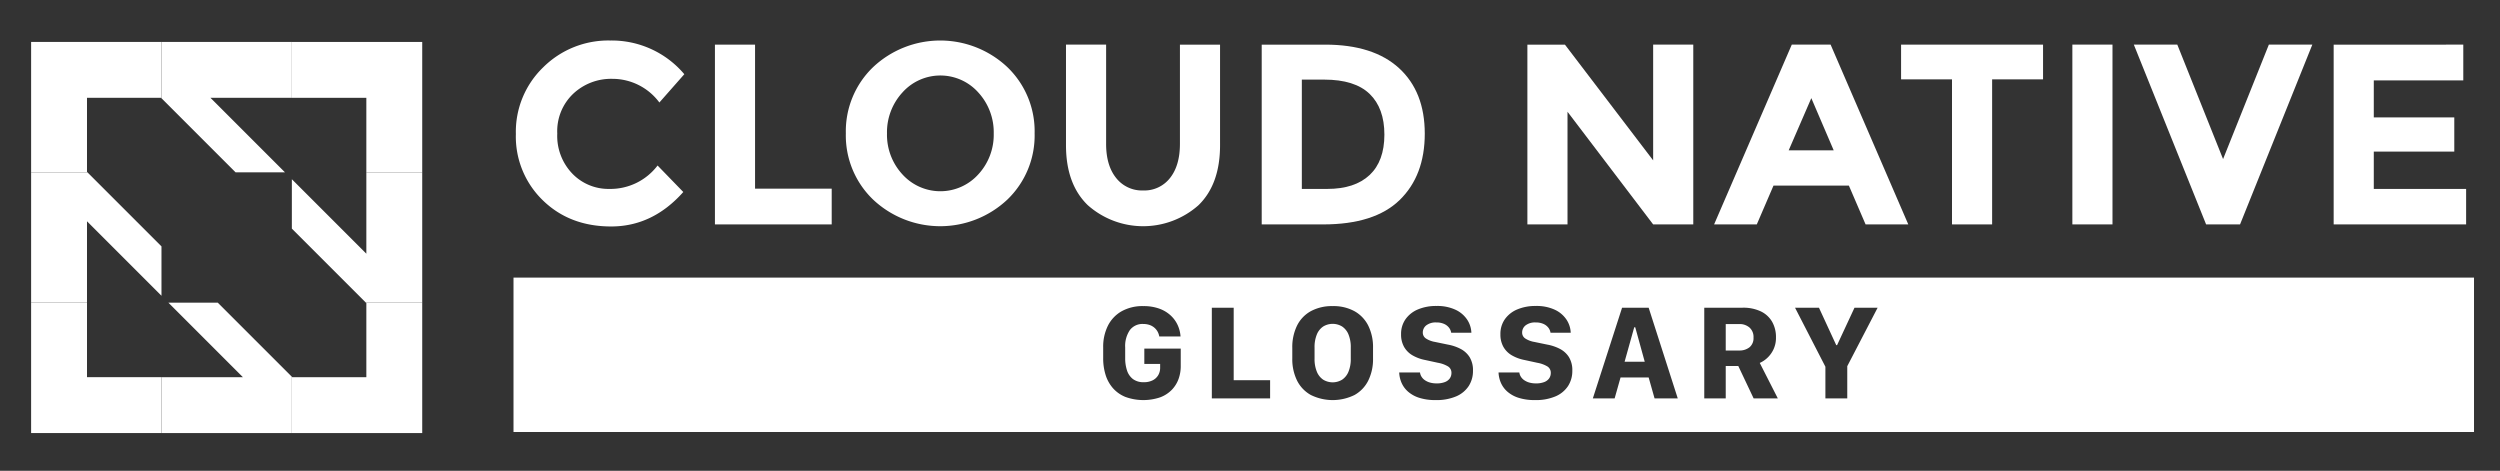 <svg id="Layer_1" data-name="Layer 1" xmlns="http://www.w3.org/2000/svg" viewBox="0 0 600 113"><rect x="0" y="0" width="600" height="113" fill="#333333" stroke="none"/><defs><style>.cls-1{fill:#fff;}</style></defs><path class="cls-1" d="M146.214,45.34a14.209,14.209,0,0,0,11.605-5.617l6.172,6.358q-7.346,8.272-17.314,8.271-9.969,0-16.419-6.296a21.274,21.274,0,0,1-6.451-15.895,21.476,21.476,0,0,1,6.574-16.018,22.144,22.144,0,0,1,16.08-6.419,22.79,22.79,0,0,1,17.776,8.086l-5.987,6.79a14.03,14.03,0,0,0-11.357-5.679,13.239,13.239,0,0,0-9.29,3.549,12.366,12.366,0,0,0-3.858,9.568,13.052,13.052,0,0,0,3.642,9.66A12.015,12.015,0,0,0,146.214,45.34Z"/><path class="cls-1" d="M171.584,53.858v-43.146h9.629V45.278h18.395v8.58Z"/><path class="cls-1" d="M241.765,47.901a23.51,23.51,0,0,1-32.221,0,21.312,21.312,0,0,1-6.542-15.894,21.315,21.315,0,0,1,6.542-15.895,23.508,23.508,0,0,1,32.221,0,21.318,21.318,0,0,1,6.543,15.895A21.316,21.316,0,0,1,241.765,47.901ZM238.494,32.038a14.118,14.118,0,0,0-3.703-9.845,12.21,12.21,0,0,0-18.209,0,14.116,14.116,0,0,0-3.704,9.845,14.005,14.005,0,0,0,3.704,9.815,12.273,12.273,0,0,0,18.209,0A14.007,14.007,0,0,0,238.494,32.038Z"/><path class="cls-1" d="M267.875,42.717a7.882,7.882,0,0,0,6.48,2.994,7.801,7.801,0,0,0,6.452-2.994q2.374-2.994,2.377-8.179v-23.826h9.629V34.847q0,9.384-5.185,14.413a20.019,20.019,0,0,1-26.574-.03q-5.217-5.06-5.216-14.382V10.712h9.63v23.826Q265.467,39.723,267.875,42.717Z"/><path class="cls-1" d="M335.772,16.36q6.171,5.648,6.173,15.71,0,10.061-6.018,15.925-6.018,5.864-18.364,5.864H302.81v-43.146h15.247Q329.599,10.712,335.772,16.36ZM328.704,42.006q3.548-3.333,3.549-9.691,0-6.357-3.549-9.783-3.55-3.426-10.894-3.426h-5.37V45.34h6.111Q325.155,45.34,328.704,42.006Z"/><path class="cls-1" d="M396.757,10.712h9.63v43.146h-9.63L376.203,26.822V53.858h-9.63v-43.146h9.012l21.172,27.776Z"/><path class="cls-1" d="M447.741,53.858l-4.012-9.32H425.643l-4.012,9.32h-10.247l18.642-43.146H439.346l18.642,43.146ZM434.717,23.551,429.285,36.081h10.803Z"/><path class="cls-1" d="M478.111,19.045V53.858h-9.63V19.045H456.26V10.712H490.332v8.333Z"/><path class="cls-1" d="M497.367,10.712h9.63v43.146H497.367Z"/><path class="cls-1" d="M533.538,38.18l10.987-27.468H554.958l-17.346,43.146h-8.147l-17.346-43.146h10.433Z"/><path class="cls-1" d="M591.189,10.712v8.579H569.709v8.889h19.32v8.209h-19.32V45.34h22.159v8.518H560.079v-43.146Z"/><polygon class="cls-1" points="20.879 72.642 7.468 72.642 7.468 103.933 38.755 103.933 38.755 90.521 20.879 90.521 20.879 72.642"/><polygon class="cls-1" points="87.923 72.743 87.923 90.521 70.143 90.521 70.045 90.422 70.045 103.933 101.333 103.933 101.333 72.642 87.823 72.642 87.923 72.743"/><polygon class="cls-1" points="7.468 41.359 20.979 41.359 20.879 41.256 20.879 23.48 20.879 23.476 38.656 23.476 38.755 23.576 38.755 10.067 7.468 10.067 7.468 41.359"/><polygon class="cls-1" points="70.045 10.067 70.045 23.476 87.923 23.476 87.923 41.359 101.333 41.359 101.333 10.067 70.045 10.067"/><polygon class="cls-1" points="68.389 41.359 50.509 23.476 70.045 23.476 70.045 10.067 38.755 10.067 38.755 23.576 56.537 41.359 68.389 41.359"/><polygon class="cls-1" points="52.264 72.642 40.412 72.642 55.227 87.459 58.292 90.521 52.167 90.521 38.755 90.521 38.755 103.933 70.045 103.933 70.045 90.422 61.153 81.532 52.264 72.642"/><polygon class="cls-1" points="87.923 41.359 87.923 54.766 87.923 60.892 84.86 57.827 70.045 43.014 70.045 54.867 78.933 63.753 87.823 72.642 101.333 72.642 101.333 41.359 87.923 41.359"/><polygon class="cls-1" points="38.755 59.132 20.979 41.359 7.468 41.359 7.468 72.642 20.879 72.642 20.879 53.108 38.755 70.985 38.755 59.132"/><polygon class="cls-1" points="392.217 78.537 389.903 86.815 394.736 86.815 392.456 78.537 392.217 78.537"/><path class="cls-1" d="M322.112,78.362a4.364,4.364,0,0,0-4.546,0,4.198,4.198,0,0,0-1.523,1.905,7.987,7.987,0,0,0-.55,3.166V86.05a7.989,7.989,0,0,0,.55,3.157,4.188,4.188,0,0,0,1.523,1.914,4.364,4.364,0,0,0,4.546,0A4.18,4.18,0,0,0,323.635,89.207a7.97,7.97,0,0,0,.551-3.157V83.434a7.97,7.97,0,0,0-.551-3.166A4.19,4.19,0,0,0,322.112,78.362Z"/><path class="cls-1" d="M417.444,77.771H414.175v6.349h3.222a3.83,3.83,0,0,0,2.488-.774,2.825,2.825,0,0,0,.957-2.336,2.989,2.989,0,0,0-.973-2.408A3.611,3.611,0,0,0,417.444,77.771Z"/><path class="cls-1" d="M123.242,66.628v37.049H593.762V66.628Zm160.135,21.272a8.929,8.929,0,0,1-.526,3.055,7.301,7.301,0,0,1-1.619,2.6,7.632,7.632,0,0,1-2.791,1.803,12.637,12.637,0,0,1-8.366-.104,7.989,7.989,0,0,1-2.999-2.129,8.785,8.785,0,0,1-1.746-3.189,13.312,13.312,0,0,1-.566-3.964V83.354a11.321,11.321,0,0,1,1.117-5.145,8.24,8.24,0,0,1,3.27-3.484,10.262,10.262,0,0,1,5.263-1.26,11.011,11.011,0,0,1,3.764.59,8.028,8.028,0,0,1,2.743,1.619,7.275,7.275,0,0,1,1.714,2.336,7.782,7.782,0,0,1,.694,2.743H278.226a3.716,3.716,0,0,0-.415-1.18,3.416,3.416,0,0,0-.797-.957,3.535,3.535,0,0,0-1.156-.638,4.636,4.636,0,0,0-1.491-.224,3.779,3.779,0,0,0-3.206,1.476,6.795,6.795,0,0,0-1.116,4.171V85.954a9.246,9.246,0,0,0,.438,2.95,4.231,4.231,0,0,0,1.419,2.065,4.128,4.128,0,0,0,2.592.758,4.553,4.553,0,0,0,2.201-.479,3.192,3.192,0,0,0,1.308-1.26,3.449,3.449,0,0,0,.431-1.69v-.957h-3.796V83.657h8.74Zm21.449,7.72h-13.987V73.849h5.247V91.249h8.74Zm24.702-9.586a11.568,11.568,0,0,1-1.141,5.296,8.095,8.095,0,0,1-3.301,3.469,11.864,11.864,0,0,1-10.479,0A8.076,8.076,0,0,1,311.29,91.329a11.579,11.579,0,0,1-1.14-5.296V83.498A11.74,11.74,0,0,1,311.29,78.146a8.018,8.018,0,0,1,3.317-3.469,10.625,10.625,0,0,1,5.239-1.212,10.457,10.457,0,0,1,5.24,1.228,8.16,8.16,0,0,1,3.301,3.469,11.629,11.629,0,0,1,1.141,5.336Zm22.965,6.611a6.74,6.74,0,0,1-3.007,2.48,12.002,12.002,0,0,1-4.92.893,12.64,12.64,0,0,1-3.939-.542,7.517,7.517,0,0,1-2.696-1.483,6.047,6.047,0,0,1-1.562-2.129,6.837,6.837,0,0,1-.559-2.465h4.992a2.456,2.456,0,0,0,.359,1.005,2.857,2.857,0,0,0,.805.838,4.132,4.132,0,0,0,1.213.566,5.647,5.647,0,0,0,1.595.207,5.325,5.325,0,0,0,2.018-.327,2.53,2.53,0,0,0,1.172-.893,2.236,2.236,0,0,0,.383-1.284,1.765,1.765,0,0,0-.813-1.563,7.053,7.053,0,0,0-2.408-.877l-3.078-.67a9.739,9.739,0,0,1-3.038-1.116,5.536,5.536,0,0,1-2.025-2.018,5.993,5.993,0,0,1-.726-3.055,6.096,6.096,0,0,1,1.076-3.612,6.891,6.891,0,0,1,2.982-2.345,11.1,11.1,0,0,1,4.426-.821,10.353,10.353,0,0,1,4.569.901,6.809,6.809,0,0,1,2.8,2.368,6.118,6.118,0,0,1,1.021,3.158h-4.849a2.604,2.604,0,0,0-.519-1.212,3.041,3.041,0,0,0-1.18-.909,4.404,4.404,0,0,0-1.858-.352,3.694,3.694,0,0,0-2.416.694,2.173,2.173,0,0,0-.838,1.746,1.661,1.661,0,0,0,.773,1.42,5.653,5.653,0,0,0,2.146.813l3.158.653a10.635,10.635,0,0,1,3.022,1.037,5.609,5.609,0,0,1,2.145,1.978,5.991,5.991,0,0,1,.798,3.254A6.623,6.623,0,0,1,352.493,92.645Zm23.841,0a6.74,6.74,0,0,1-3.007,2.48,12.002,12.002,0,0,1-4.92.893,12.64,12.64,0,0,1-3.939-.542,7.517,7.517,0,0,1-2.696-1.483,6.047,6.047,0,0,1-1.562-2.129,6.837,6.837,0,0,1-.559-2.465h4.992a2.456,2.456,0,0,0,.359,1.005,2.857,2.857,0,0,0,.805.838,4.132,4.132,0,0,0,1.213.566,5.647,5.647,0,0,0,1.595.207,5.325,5.325,0,0,0,2.018-.327,2.53,2.53,0,0,0,1.172-.893,2.236,2.236,0,0,0,.383-1.284,1.765,1.765,0,0,0-.813-1.563,7.053,7.053,0,0,0-2.408-.877l-3.078-.67a9.739,9.739,0,0,1-3.038-1.116,5.536,5.536,0,0,1-2.025-2.018,5.993,5.993,0,0,1-.726-3.055,6.096,6.096,0,0,1,1.076-3.612,6.891,6.891,0,0,1,2.982-2.345,11.1,11.1,0,0,1,4.426-.821,10.353,10.353,0,0,1,4.569.901,6.809,6.809,0,0,1,2.8,2.368,6.118,6.118,0,0,1,1.021,3.158h-4.849a2.604,2.604,0,0,0-.519-1.212,3.041,3.041,0,0,0-1.18-.909,4.404,4.404,0,0,0-1.858-.352,3.694,3.694,0,0,0-2.416.694,2.173,2.173,0,0,0-.838,1.746,1.661,1.661,0,0,0,.773,1.42,5.653,5.653,0,0,0,2.146.813l3.158.653a10.635,10.635,0,0,1,3.022,1.037,5.609,5.609,0,0,1,2.145,1.978,5.991,5.991,0,0,1,.798,3.254,6.623,6.623,0,0,1-1.021,3.66Zm20.763,2.975-1.419-5.024h-6.747l-1.419,5.024h-5.231l7.018-21.77h6.38l6.985,21.77Zm23.777,0-3.685-7.783H414.175v7.783h-5.151V73.849h9.202a9.777,9.777,0,0,1,4.37.885,6.232,6.232,0,0,1,2.712,2.488,7.386,7.386,0,0,1,.925,3.756,6.499,6.499,0,0,1-.622,2.927,6.632,6.632,0,0,1-1.522,2.05,6.426,6.426,0,0,1-1.747,1.148l4.338,8.517Zm22.469-7.735v7.735H438.096V88.012l-7.289-14.163h5.742l4.146,8.979h.207l4.179-8.979h5.551Z"/></svg>